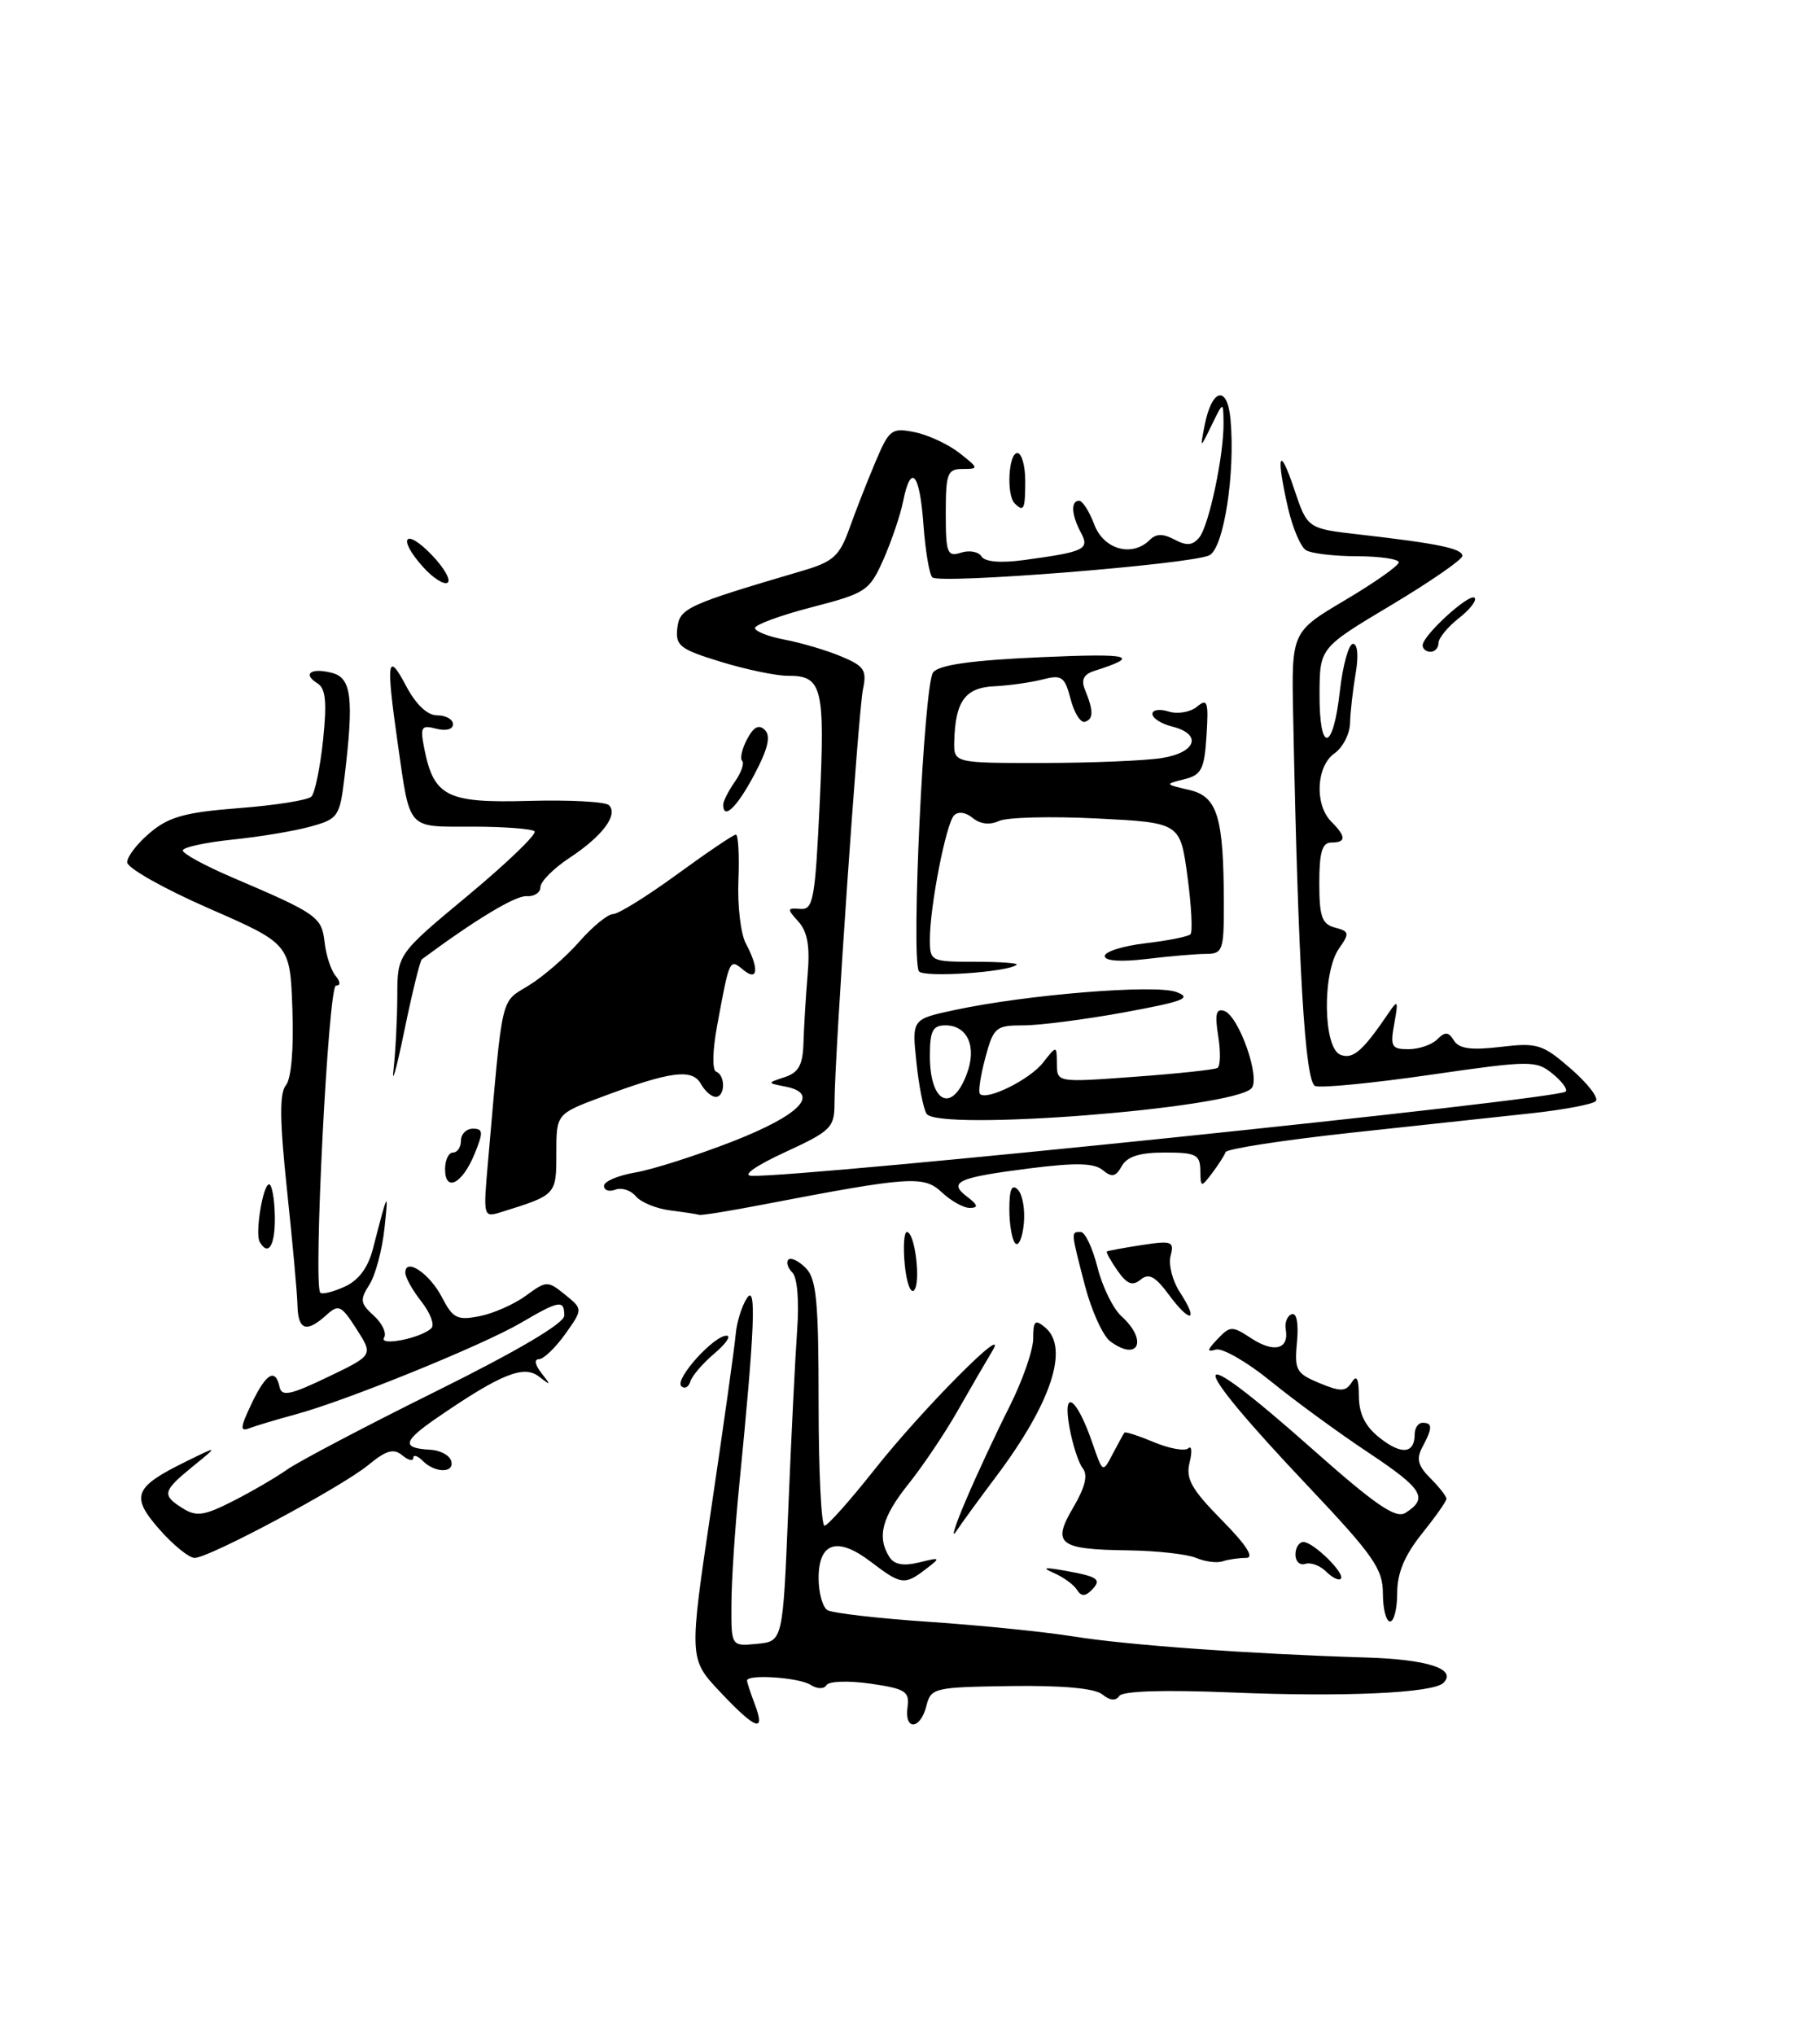<?xml version="1.0" encoding="UTF-8" standalone="no"?>
<!DOCTYPE svg PUBLIC "-//W3C//DTD SVG 1.1//EN" "http://www.w3.org/Graphics/SVG/1.1/DTD/svg11.dtd" >
<svg xmlns="http://www.w3.org/2000/svg" xmlns:xlink="http://www.w3.org/1999/xlink" version="1.1" viewBox="0 0 229 256">
 <g >
 <path fill="currentColor"
d=" M 90.59 212.84 C 86.68 208.68 86.68 208.68 89.52 189.59 C 91.08 179.09 92.45 169.31 92.57 167.85 C 92.69 166.40 93.31 164.37 93.96 163.35 C 95.21 161.37 94.97 167.13 93.00 187.00 C 92.48 192.22 92.04 198.89 92.03 201.81 C 92.00 207.13 92.00 207.13 95.25 206.81 C 98.50 206.50 98.50 206.50 99.18 190.00 C 99.55 180.93 100.06 170.72 100.30 167.33 C 100.57 163.69 100.32 160.72 99.70 160.10 C 99.11 159.51 98.89 158.78 99.20 158.47 C 99.51 158.16 100.49 158.63 101.38 159.52 C 102.73 160.88 103.00 163.69 103.00 176.57 C 103.00 185.06 103.34 191.98 103.75 191.95 C 104.16 191.92 106.97 188.76 110.00 184.93 C 116.02 177.30 127.27 165.99 124.84 170.00 C 124.01 171.38 122.05 174.75 120.49 177.50 C 118.93 180.25 116.16 184.38 114.33 186.67 C 110.96 190.88 110.31 193.36 111.91 195.89 C 112.51 196.84 113.67 197.05 115.64 196.57 C 118.37 195.90 118.41 195.94 116.50 197.40 C 113.82 199.46 113.39 199.40 109.56 196.48 C 105.37 193.28 103.00 194.03 103.00 198.55 C 103.00 200.38 103.50 202.19 104.11 202.57 C 104.72 202.94 110.45 203.61 116.86 204.04 C 123.26 204.47 131.45 205.30 135.06 205.88 C 141.82 206.97 157.21 208.08 171.84 208.53 C 179.65 208.76 183.36 209.98 181.62 211.72 C 180.33 213.01 169.04 213.52 155.00 212.93 C 146.46 212.58 141.25 212.74 140.83 213.37 C 140.39 214.02 139.65 213.95 138.71 213.18 C 137.78 212.41 133.73 212.03 127.21 212.12 C 117.51 212.26 117.13 212.35 116.56 214.63 C 115.80 217.63 113.77 217.76 114.19 214.77 C 114.46 212.80 113.93 212.46 109.53 211.82 C 106.79 211.43 104.31 211.50 104.00 212.00 C 103.68 212.52 102.83 212.51 101.97 211.96 C 100.51 211.04 94.00 210.60 94.00 211.43 C 94.00 211.67 94.44 213.02 94.98 214.43 C 96.36 218.08 95.09 217.62 90.59 212.84 Z  M 174.00 200.47 C 174.00 197.37 172.81 195.68 164.50 186.89 C 148.90 170.41 149.12 168.11 164.96 182.16 C 173.04 189.33 175.61 191.10 176.83 190.34 C 179.76 188.49 179.04 187.32 172.19 182.76 C 168.41 180.25 162.87 176.20 159.89 173.77 C 156.90 171.34 153.79 169.55 152.98 169.79 C 151.82 170.14 151.87 169.86 153.19 168.47 C 154.79 166.79 155.03 166.79 157.47 168.39 C 160.30 170.24 162.21 169.75 161.78 167.28 C 161.62 166.41 161.96 165.54 162.53 165.34 C 163.15 165.12 163.41 166.48 163.19 168.83 C 162.85 172.36 163.09 172.79 166.00 174.00 C 168.68 175.11 169.32 175.10 170.08 173.91 C 170.71 172.91 170.97 173.42 170.98 175.68 C 171.00 177.90 171.78 179.47 173.62 180.91 C 176.35 183.07 178.00 182.89 178.00 180.44 C 178.00 179.65 178.45 179.00 179.00 179.00 C 180.26 179.00 180.26 179.65 178.98 182.04 C 178.18 183.53 178.40 184.40 179.98 185.98 C 181.09 187.09 182.00 188.25 182.00 188.56 C 182.00 188.87 180.60 190.85 178.90 192.97 C 176.73 195.68 175.80 197.90 175.80 200.42 C 175.80 202.39 175.40 204.00 174.90 204.00 C 174.41 204.00 174.00 202.41 174.00 200.47 Z  M 135.51 200.02 C 135.12 199.38 133.83 198.44 132.65 197.92 C 131.02 197.21 131.34 197.14 134.00 197.61 C 138.22 198.36 138.69 198.71 137.30 200.10 C 136.54 200.86 136.02 200.84 135.51 200.02 Z  M 166.86 197.72 C 166.10 196.96 164.92 196.53 164.24 196.75 C 163.56 196.98 163.00 196.45 163.00 195.58 C 163.00 194.71 163.45 194.00 164.00 194.00 C 165.26 194.00 169.33 198.01 168.70 198.63 C 168.45 198.89 167.62 198.48 166.86 197.72 Z  M 150.50 196.00 C 149.40 195.53 145.57 195.10 142.00 195.05 C 133.19 194.94 132.32 194.26 135.05 189.64 C 136.53 187.12 136.91 185.58 136.24 184.73 C 135.70 184.05 134.94 181.70 134.55 179.50 C 133.67 174.54 135.48 175.81 137.45 181.54 C 138.75 185.33 138.75 185.33 140.01 182.91 C 140.70 181.59 141.37 180.38 141.48 180.24 C 141.60 180.09 143.28 180.64 145.22 181.45 C 147.16 182.26 149.09 182.60 149.52 182.21 C 149.95 181.82 150.02 182.62 149.68 184.00 C 149.17 186.04 149.91 187.36 153.74 191.25 C 156.84 194.39 157.87 196.00 156.79 196.00 C 155.90 196.00 154.56 196.19 153.83 196.43 C 153.10 196.67 151.60 196.47 150.50 196.00 Z  M 20.06 192.41 C 16.39 188.24 16.84 187.09 23.43 183.86 C 27.50 181.86 27.50 181.86 24.25 184.50 C 20.45 187.60 20.33 188.10 23.01 189.77 C 24.70 190.83 25.70 190.69 29.26 188.88 C 31.59 187.70 34.69 185.90 36.15 184.87 C 37.61 183.85 46.04 179.41 54.90 175.02 C 65.11 169.96 71.00 166.48 71.00 165.52 C 71.00 163.48 70.38 163.59 65.52 166.44 C 60.72 169.25 43.47 176.26 37.17 177.95 C 34.81 178.59 32.21 179.37 31.39 179.68 C 30.17 180.15 30.21 179.63 31.64 176.62 C 33.48 172.76 34.65 172.06 35.18 174.50 C 35.44 175.73 36.53 175.51 41.23 173.25 C 46.97 170.50 46.97 170.50 44.86 167.21 C 42.93 164.20 42.61 164.05 41.05 165.46 C 38.56 167.71 37.51 167.36 37.43 164.25 C 37.40 162.74 36.80 156.19 36.11 149.69 C 35.19 140.99 35.15 137.53 35.97 136.54 C 36.65 135.72 36.97 131.98 36.79 126.97 C 36.50 118.75 36.50 118.75 26.25 114.27 C 20.61 111.80 16.00 109.20 16.00 108.48 C 16.00 107.76 17.30 106.08 18.89 104.75 C 21.25 102.76 23.32 102.19 30.07 101.67 C 34.63 101.32 38.73 100.67 39.18 100.22 C 39.62 99.78 40.28 96.58 40.65 93.11 C 41.15 88.29 40.98 86.61 39.93 85.96 C 38.01 84.77 39.15 83.97 41.79 84.66 C 44.23 85.29 44.54 87.87 43.35 97.74 C 42.75 102.73 42.55 103.03 39.11 103.98 C 37.13 104.54 32.69 105.28 29.25 105.63 C 25.81 105.99 23.00 106.60 23.00 107.00 C 23.00 107.40 25.81 108.93 29.25 110.40 C 39.91 114.95 40.48 115.35 40.84 118.53 C 41.02 120.16 41.64 122.06 42.21 122.75 C 42.85 123.52 42.87 124.00 42.27 124.00 C 41.31 124.00 39.39 161.72 40.30 162.63 C 40.54 162.88 41.93 162.53 43.38 161.87 C 45.13 161.07 46.32 159.48 46.93 157.09 C 48.80 149.80 48.91 149.60 48.38 154.50 C 48.09 157.25 47.23 160.46 46.47 161.64 C 45.26 163.52 45.33 163.99 47.03 165.52 C 48.09 166.48 48.67 167.72 48.33 168.28 C 47.62 169.42 52.99 168.36 54.28 167.10 C 54.71 166.68 54.14 165.18 53.03 163.76 C 51.91 162.35 51.00 160.71 51.00 160.12 C 51.00 158.16 54.06 160.22 55.62 163.23 C 56.98 165.86 57.54 166.14 60.33 165.59 C 62.07 165.25 64.70 164.09 66.17 163.01 C 68.77 161.11 68.91 161.11 71.10 162.88 C 73.35 164.70 73.35 164.70 71.11 167.85 C 69.87 169.58 68.39 171.00 67.81 171.00 C 67.19 171.00 67.32 171.72 68.13 172.75 C 69.36 174.32 69.33 174.36 67.82 173.19 C 65.92 171.70 63.05 172.85 55.18 178.24 C 50.67 181.32 50.45 182.19 54.14 182.39 C 55.34 182.45 56.52 183.06 56.75 183.75 C 57.28 185.34 54.78 185.38 53.20 183.80 C 52.54 183.14 52.00 182.97 52.00 183.42 C 52.00 183.87 51.38 183.73 50.61 183.09 C 49.53 182.19 48.59 182.46 46.36 184.30 C 42.95 187.10 26.32 196.00 24.49 196.00 C 23.78 196.00 21.79 194.38 20.06 192.41 Z  M 121.54 188.72 C 122.89 185.54 125.35 180.27 127.00 177.00 C 128.65 173.73 130.00 169.86 130.00 168.41 C 130.00 166.16 130.23 165.95 131.50 167.00 C 134.57 169.55 132.30 176.47 125.39 185.69 C 123.25 188.54 120.95 191.69 120.29 192.69 C 119.62 193.68 120.18 191.90 121.54 188.72 Z  M 85.72 174.38 C 84.86 173.52 89.85 167.98 91.44 168.04 C 92.02 168.06 91.32 169.07 89.88 170.29 C 88.44 171.50 87.08 173.09 86.86 173.81 C 86.64 174.53 86.12 174.79 85.72 174.38 Z  M 139.69 168.75 C 138.77 168.06 137.33 164.89 136.50 161.70 C 134.72 154.83 134.74 155.00 135.99 155.00 C 136.53 155.00 137.47 157.00 138.09 159.44 C 138.70 161.88 140.06 164.65 141.10 165.59 C 144.47 168.64 143.25 171.38 139.69 168.75 Z  M 147.10 162.93 C 145.36 160.57 144.55 160.13 143.52 160.99 C 142.49 161.83 141.81 161.57 140.61 159.86 C 139.75 158.63 139.15 157.54 139.27 157.45 C 139.40 157.36 141.37 156.99 143.66 156.64 C 147.46 156.06 147.77 156.18 147.29 158.00 C 147.00 159.10 147.53 161.16 148.46 162.58 C 150.89 166.29 149.79 166.56 147.10 162.93 Z  M 113.84 159.09 C 113.62 156.84 113.75 155.00 114.11 155.00 C 115.12 155.00 115.90 161.38 115.01 162.34 C 114.58 162.80 114.05 161.33 113.84 159.09 Z  M 32.68 156.25 C 32.07 155.21 33.08 149.00 33.86 149.00 C 34.21 149.00 34.54 150.80 34.58 153.00 C 34.65 156.65 33.78 158.14 32.68 156.25 Z  M 127.75 156.43 C 127.34 156.01 127.00 154.08 127.00 152.13 C 127.00 149.62 127.31 148.91 128.07 149.67 C 128.66 150.26 129.00 152.20 128.82 153.97 C 128.65 155.74 128.16 156.85 127.75 156.43 Z  M 61.43 145.85 C 63.29 124.67 62.93 126.20 66.55 123.97 C 68.37 122.85 71.23 120.37 72.90 118.46 C 74.57 116.56 76.48 115.00 77.14 115.00 C 77.80 115.00 81.42 112.75 85.19 110.00 C 88.96 107.25 92.29 105.00 92.59 105.00 C 92.89 105.00 93.04 107.59 92.91 110.76 C 92.78 113.93 93.20 117.50 93.84 118.69 C 95.54 121.88 95.38 123.56 93.51 122.01 C 91.79 120.58 91.79 120.60 90.24 129.00 C 89.65 132.16 89.60 134.64 90.11 134.83 C 91.30 135.28 91.25 138.00 90.05 138.00 C 89.53 138.00 88.68 137.26 88.18 136.35 C 87.09 134.41 84.35 134.77 75.72 138.00 C 70.00 140.14 70.00 140.14 70.00 145.10 C 70.00 150.33 70.00 150.33 63.14 152.47 C 60.78 153.21 60.78 153.21 61.43 145.85 Z  M 84.32 152.28 C 82.58 152.06 80.63 151.26 80.00 150.50 C 79.37 149.74 78.21 149.37 77.43 149.67 C 76.64 149.97 76.00 149.76 76.00 149.19 C 76.00 148.63 77.77 147.88 79.94 147.51 C 82.11 147.14 87.62 145.38 92.19 143.60 C 100.71 140.27 103.29 137.58 98.81 136.70 C 96.50 136.25 96.50 136.25 98.75 135.51 C 100.50 134.93 101.02 133.97 101.10 131.13 C 101.16 129.14 101.39 125.30 101.62 122.60 C 101.93 119.07 101.60 117.22 100.46 115.95 C 99.00 114.34 99.02 114.21 100.69 114.35 C 102.33 114.49 102.56 113.22 103.14 101.00 C 103.82 86.44 103.46 84.99 99.13 85.02 C 97.68 85.03 93.90 84.24 90.72 83.27 C 85.56 81.69 84.97 81.24 85.22 79.04 C 85.51 76.51 86.40 76.10 100.97 71.81 C 104.83 70.68 105.63 69.96 106.87 66.50 C 107.65 64.30 109.13 60.53 110.15 58.12 C 111.88 54.02 112.19 53.79 115.08 54.37 C 116.78 54.71 119.31 55.89 120.72 56.99 C 123.16 58.91 123.18 59.00 121.13 59.00 C 119.21 59.00 119.00 59.55 119.00 64.57 C 119.00 69.60 119.18 70.08 120.92 69.53 C 121.97 69.19 123.13 69.41 123.50 70.01 C 123.93 70.69 125.90 70.86 128.84 70.46 C 136.50 69.42 137.13 69.12 136.00 67.00 C 134.80 64.76 134.71 63.00 135.78 63.00 C 136.21 63.00 137.07 64.35 137.69 66.00 C 138.89 69.16 142.47 70.13 144.69 67.91 C 145.47 67.13 146.36 67.12 147.79 67.89 C 149.29 68.69 150.07 68.63 150.89 67.63 C 152.12 66.15 154.02 57.14 153.95 53.11 C 153.91 50.50 153.91 50.50 152.45 53.50 C 150.99 56.50 150.99 56.50 151.57 53.51 C 152.49 48.84 154.44 48.40 154.83 52.78 C 155.44 59.59 153.98 68.94 152.17 69.86 C 149.95 70.99 118.19 73.52 117.31 72.64 C 116.93 72.27 116.43 69.27 116.19 65.98 C 115.72 59.47 114.61 58.21 113.63 63.09 C 113.29 64.79 112.18 68.06 111.17 70.36 C 109.40 74.34 108.99 74.62 102.16 76.39 C 98.22 77.41 95.00 78.59 95.00 79.01 C 95.00 79.43 96.69 80.09 98.75 80.48 C 100.81 80.87 104.00 81.81 105.83 82.58 C 108.75 83.79 109.09 84.32 108.58 86.73 C 107.99 89.57 105.01 132.86 105.00 138.80 C 105.00 141.86 104.57 142.29 98.75 144.97 C 95.11 146.65 93.35 147.88 94.55 147.93 C 101.00 148.16 195.99 138.33 197.00 137.33 C 197.28 137.05 196.53 136.04 195.33 135.07 C 193.27 133.40 192.57 133.40 179.98 135.22 C 172.73 136.27 166.20 136.91 165.48 136.63 C 164.20 136.14 163.34 121.73 162.71 90.00 C 162.50 79.50 162.50 79.50 169.25 75.50 C 172.96 73.30 176.00 71.16 176.00 70.75 C 176.00 70.34 173.64 69.99 170.75 69.98 C 167.86 69.98 164.96 69.63 164.31 69.21 C 163.65 68.79 162.65 66.44 162.08 63.98 C 160.53 57.23 160.94 55.85 162.83 61.50 C 164.50 66.50 164.50 66.50 171.00 67.24 C 180.96 68.38 184.00 69.01 184.00 69.94 C 184.00 70.40 179.96 73.19 175.03 76.14 C 166.06 81.50 166.06 81.50 166.03 87.25 C 165.99 94.81 167.72 94.64 168.58 87.00 C 168.95 83.70 169.70 81.00 170.24 81.00 C 170.82 81.00 170.96 82.53 170.57 84.75 C 170.22 86.81 169.90 89.61 169.87 90.97 C 169.84 92.33 168.96 94.04 167.91 94.78 C 165.61 96.39 165.38 101.23 167.50 103.36 C 169.40 105.26 169.40 106.00 167.50 106.00 C 166.36 106.00 166.00 107.23 166.00 111.09 C 166.00 115.33 166.33 116.27 167.98 116.70 C 169.78 117.18 169.83 117.41 168.48 119.33 C 166.35 122.37 166.48 131.86 168.66 132.70 C 170.25 133.31 171.46 132.25 174.77 127.37 C 175.88 125.73 175.96 125.90 175.44 128.75 C 174.90 131.67 175.08 132.00 177.22 132.00 C 178.53 132.00 180.16 131.44 180.84 130.76 C 181.83 129.77 182.26 129.80 182.94 130.91 C 183.58 131.94 185.11 132.15 188.80 131.71 C 193.43 131.16 194.09 131.36 197.65 134.46 C 199.77 136.30 201.18 138.13 200.79 138.53 C 200.40 138.93 196.80 139.61 192.79 140.05 C 188.78 140.48 178.53 141.59 170.00 142.51 C 161.47 143.44 154.37 144.53 154.21 144.95 C 154.06 145.37 153.28 146.57 152.50 147.61 C 151.12 149.43 151.06 149.42 151.03 147.25 C 151.00 145.26 150.49 145.00 146.55 145.00 C 143.40 145.00 141.82 145.50 141.15 146.70 C 140.39 148.06 139.90 148.16 138.75 147.21 C 137.67 146.31 135.35 146.26 129.58 146.99 C 120.49 148.14 119.24 148.71 121.69 150.56 C 123.04 151.59 123.14 151.94 122.06 151.97 C 121.27 151.99 119.68 151.11 118.52 150.02 C 116.24 147.87 114.53 147.99 95.98 151.55 C 91.84 152.35 88.24 152.93 87.98 152.84 C 87.71 152.75 86.07 152.50 84.32 152.28 Z  M 56.00 147.08 C 56.00 145.94 56.45 145.00 57.00 145.00 C 57.55 145.00 58.00 144.32 58.00 143.50 C 58.00 142.68 58.68 142.00 59.50 142.00 C 60.80 142.00 60.83 142.44 59.71 145.18 C 58.17 148.95 56.00 150.06 56.00 147.08 Z  M 116.58 140.12 C 116.18 139.48 115.60 136.53 115.30 133.58 C 114.74 128.22 114.74 128.22 120.12 127.07 C 129.15 125.13 145.33 123.82 148.00 124.80 C 150.05 125.56 148.98 125.98 141.47 127.36 C 136.54 128.26 130.83 129.00 128.79 129.00 C 125.29 129.00 125.01 129.23 123.97 133.10 C 123.37 135.36 123.06 137.39 123.30 137.63 C 124.16 138.50 129.56 135.83 131.23 133.70 C 132.96 131.50 132.96 131.50 132.98 133.84 C 133.00 136.19 133.00 136.19 142.75 135.47 C 148.11 135.08 152.81 134.58 153.18 134.36 C 153.56 134.14 153.60 132.34 153.28 130.35 C 152.84 127.60 153.01 126.84 154.03 127.18 C 155.88 127.79 158.67 135.73 157.45 136.94 C 154.89 139.48 117.96 142.35 116.58 140.12 Z  M 121.64 135.13 C 122.94 131.70 121.75 129.00 118.95 129.00 C 117.36 129.00 117.00 129.70 117.00 132.83 C 117.00 138.75 119.76 140.12 121.64 135.13 Z  M 49.52 134.50 C 49.77 132.30 49.98 128.15 49.99 125.27 C 50.00 120.04 50.00 120.04 58.93 112.62 C 63.84 108.53 67.59 104.92 67.26 104.59 C 66.93 104.27 63.40 104.00 59.40 104.00 C 51.12 104.00 51.63 104.57 50.04 93.50 C 48.56 83.12 48.74 81.84 51.07 86.25 C 52.34 88.65 53.76 90.00 55.02 90.00 C 56.11 90.00 57.00 90.50 57.00 91.12 C 57.00 91.76 56.11 92.00 54.89 91.68 C 52.99 91.18 52.84 91.44 53.40 94.25 C 54.60 100.23 56.27 101.05 66.57 100.76 C 71.66 100.62 76.18 100.86 76.62 101.30 C 77.83 102.49 75.80 105.20 71.67 107.92 C 69.65 109.25 68.00 110.91 68.00 111.61 C 68.00 112.30 67.21 112.82 66.25 112.75 C 64.87 112.65 59.84 115.68 53.08 120.69 C 52.85 120.86 51.85 124.94 50.86 129.75 C 49.87 134.56 49.26 136.70 49.52 134.50 Z  M 115.62 122.19 C 114.61 120.55 116.25 86.03 117.41 84.59 C 118.17 83.64 122.24 83.07 131.00 82.68 C 142.39 82.18 143.65 82.51 137.65 84.42 C 136.35 84.84 136.01 85.54 136.51 86.76 C 137.60 89.41 137.60 90.47 136.51 90.81 C 135.97 90.98 135.16 89.70 134.71 87.96 C 133.97 85.12 133.60 84.86 131.19 85.48 C 129.71 85.86 126.97 86.25 125.10 86.34 C 121.45 86.51 120.20 88.22 120.07 93.25 C 120.00 96.00 120.00 96.00 131.25 95.99 C 137.44 95.98 144.19 95.70 146.25 95.36 C 150.55 94.65 151.27 92.36 147.50 91.41 C 146.12 91.07 145.00 90.35 145.00 89.82 C 145.00 89.30 145.92 89.16 147.05 89.52 C 148.18 89.87 149.77 89.60 150.61 88.91 C 151.93 87.81 152.08 88.27 151.81 92.54 C 151.54 96.79 151.18 97.50 149.00 98.04 C 146.54 98.65 146.55 98.67 149.63 99.38 C 153.20 100.21 153.97 102.74 153.99 113.75 C 154.00 119.57 153.84 120.00 151.75 120.01 C 150.51 120.01 147.14 120.30 144.25 120.65 C 141.00 121.04 139.00 120.90 139.00 120.28 C 139.00 119.73 141.31 119.00 144.14 118.67 C 146.96 118.34 149.51 117.83 149.79 117.54 C 150.08 117.25 149.91 113.97 149.41 110.26 C 148.50 103.50 148.50 103.50 138.00 102.97 C 132.22 102.68 126.68 102.82 125.69 103.29 C 124.54 103.82 123.32 103.68 122.39 102.91 C 121.51 102.18 120.56 102.05 120.04 102.59 C 119.03 103.64 117.00 114.03 117.00 118.18 C 117.00 120.94 117.12 121.00 122.67 121.00 C 125.78 121.00 128.15 121.17 127.92 121.37 C 126.87 122.32 116.13 123.03 115.62 122.19 Z  M 91.00 101.22 C 91.00 100.79 91.66 99.50 92.46 98.35 C 93.27 97.20 93.68 96.02 93.38 95.72 C 93.08 95.42 93.37 94.18 94.01 92.98 C 94.84 91.42 95.50 91.10 96.25 91.85 C 97.01 92.61 96.62 94.24 94.91 97.46 C 92.73 101.58 91.00 103.24 91.00 101.22 Z  M 179.00 81.19 C 179.00 79.95 184.90 74.56 185.54 75.21 C 185.85 75.52 184.96 76.68 183.55 77.78 C 182.15 78.88 181.00 80.29 181.00 80.89 C 181.00 81.50 180.55 82.00 180.00 82.00 C 179.45 82.00 179.00 81.63 179.00 81.19 Z  M 53.19 71.29 C 49.93 67.63 50.98 66.33 54.35 69.84 C 55.90 71.46 56.78 73.02 56.31 73.31 C 55.84 73.60 54.44 72.69 53.19 71.29 Z  M 127.67 63.33 C 126.61 62.28 126.89 57.00 128.00 57.00 C 128.55 57.00 129.00 58.58 129.00 60.50 C 129.00 64.10 128.82 64.48 127.67 63.33 Z "/>
</g>
</svg>